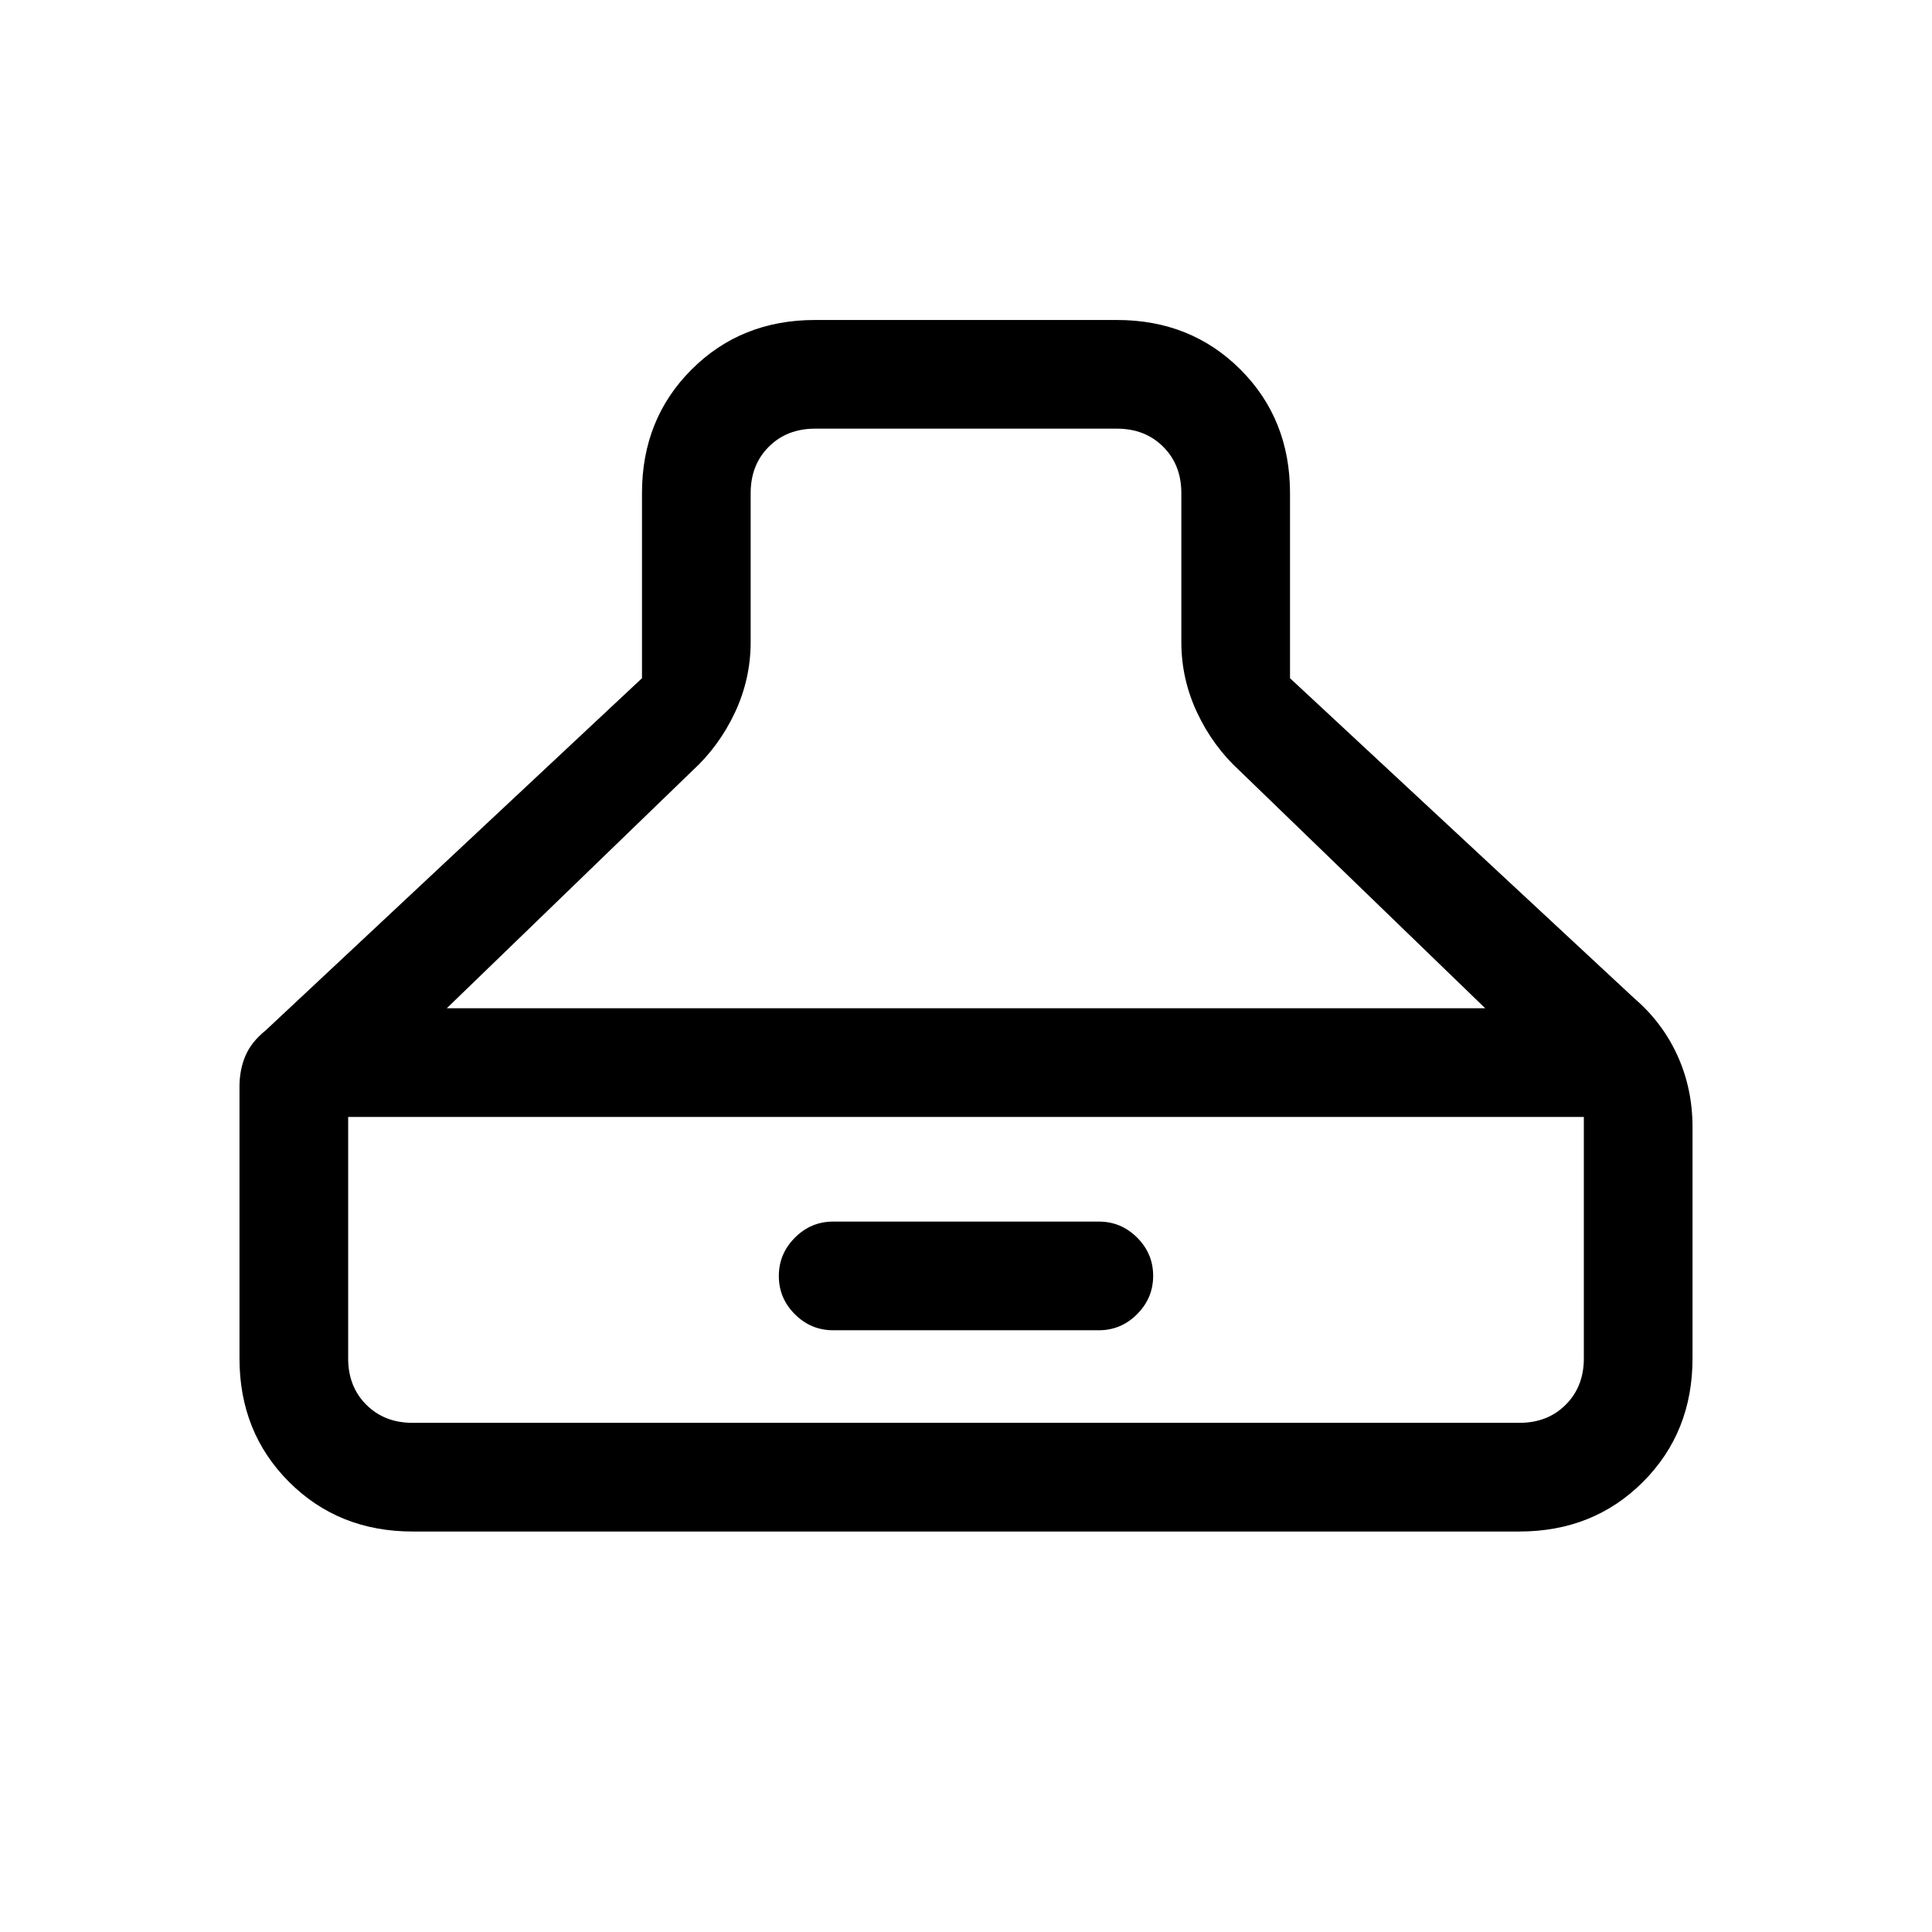 <svg xmlns="http://www.w3.org/2000/svg" height="24" viewBox="0 -960 960 960" width="24"><path d="M205-199q-36.75 0-61.37-24.63Q119-248.25 119-285v-135q0-8.43 2.94-15.35T132-448l187-175v-92q0-36.75 24.63-61.38Q368.25-801 405-801h150q36.75 0 61.38 24.62Q641-751.75 641-715v92l171 159q14 12 21.5 28.46Q841-419.09 841-400v115q0 36.75-24.62 61.37Q791.75-199 755-199H205Zm275-548h-75q-14 0-23 9t-9 23v74q0 18.44-7.87 35.16Q357.26-589.13 344-577L222-459h516L616-577q-13.26-12.13-21.13-28.84Q587-622.56 587-641v-74q0-14-9-23t-23-9h-75ZM205-253h550q14 0 23-9t9-23v-120H173v120q0 14 9 23t23 9Zm209-46q-11.07 0-19.03-7.95-7.97-7.96-7.97-19 0-11.05 7.97-19.05 7.96-8 19.03-8h132q11.07 0 19.03 7.95 7.97 7.96 7.97 19 0 11.05-7.97 19.05-7.96 8-19.03 8H414Z"/></svg>